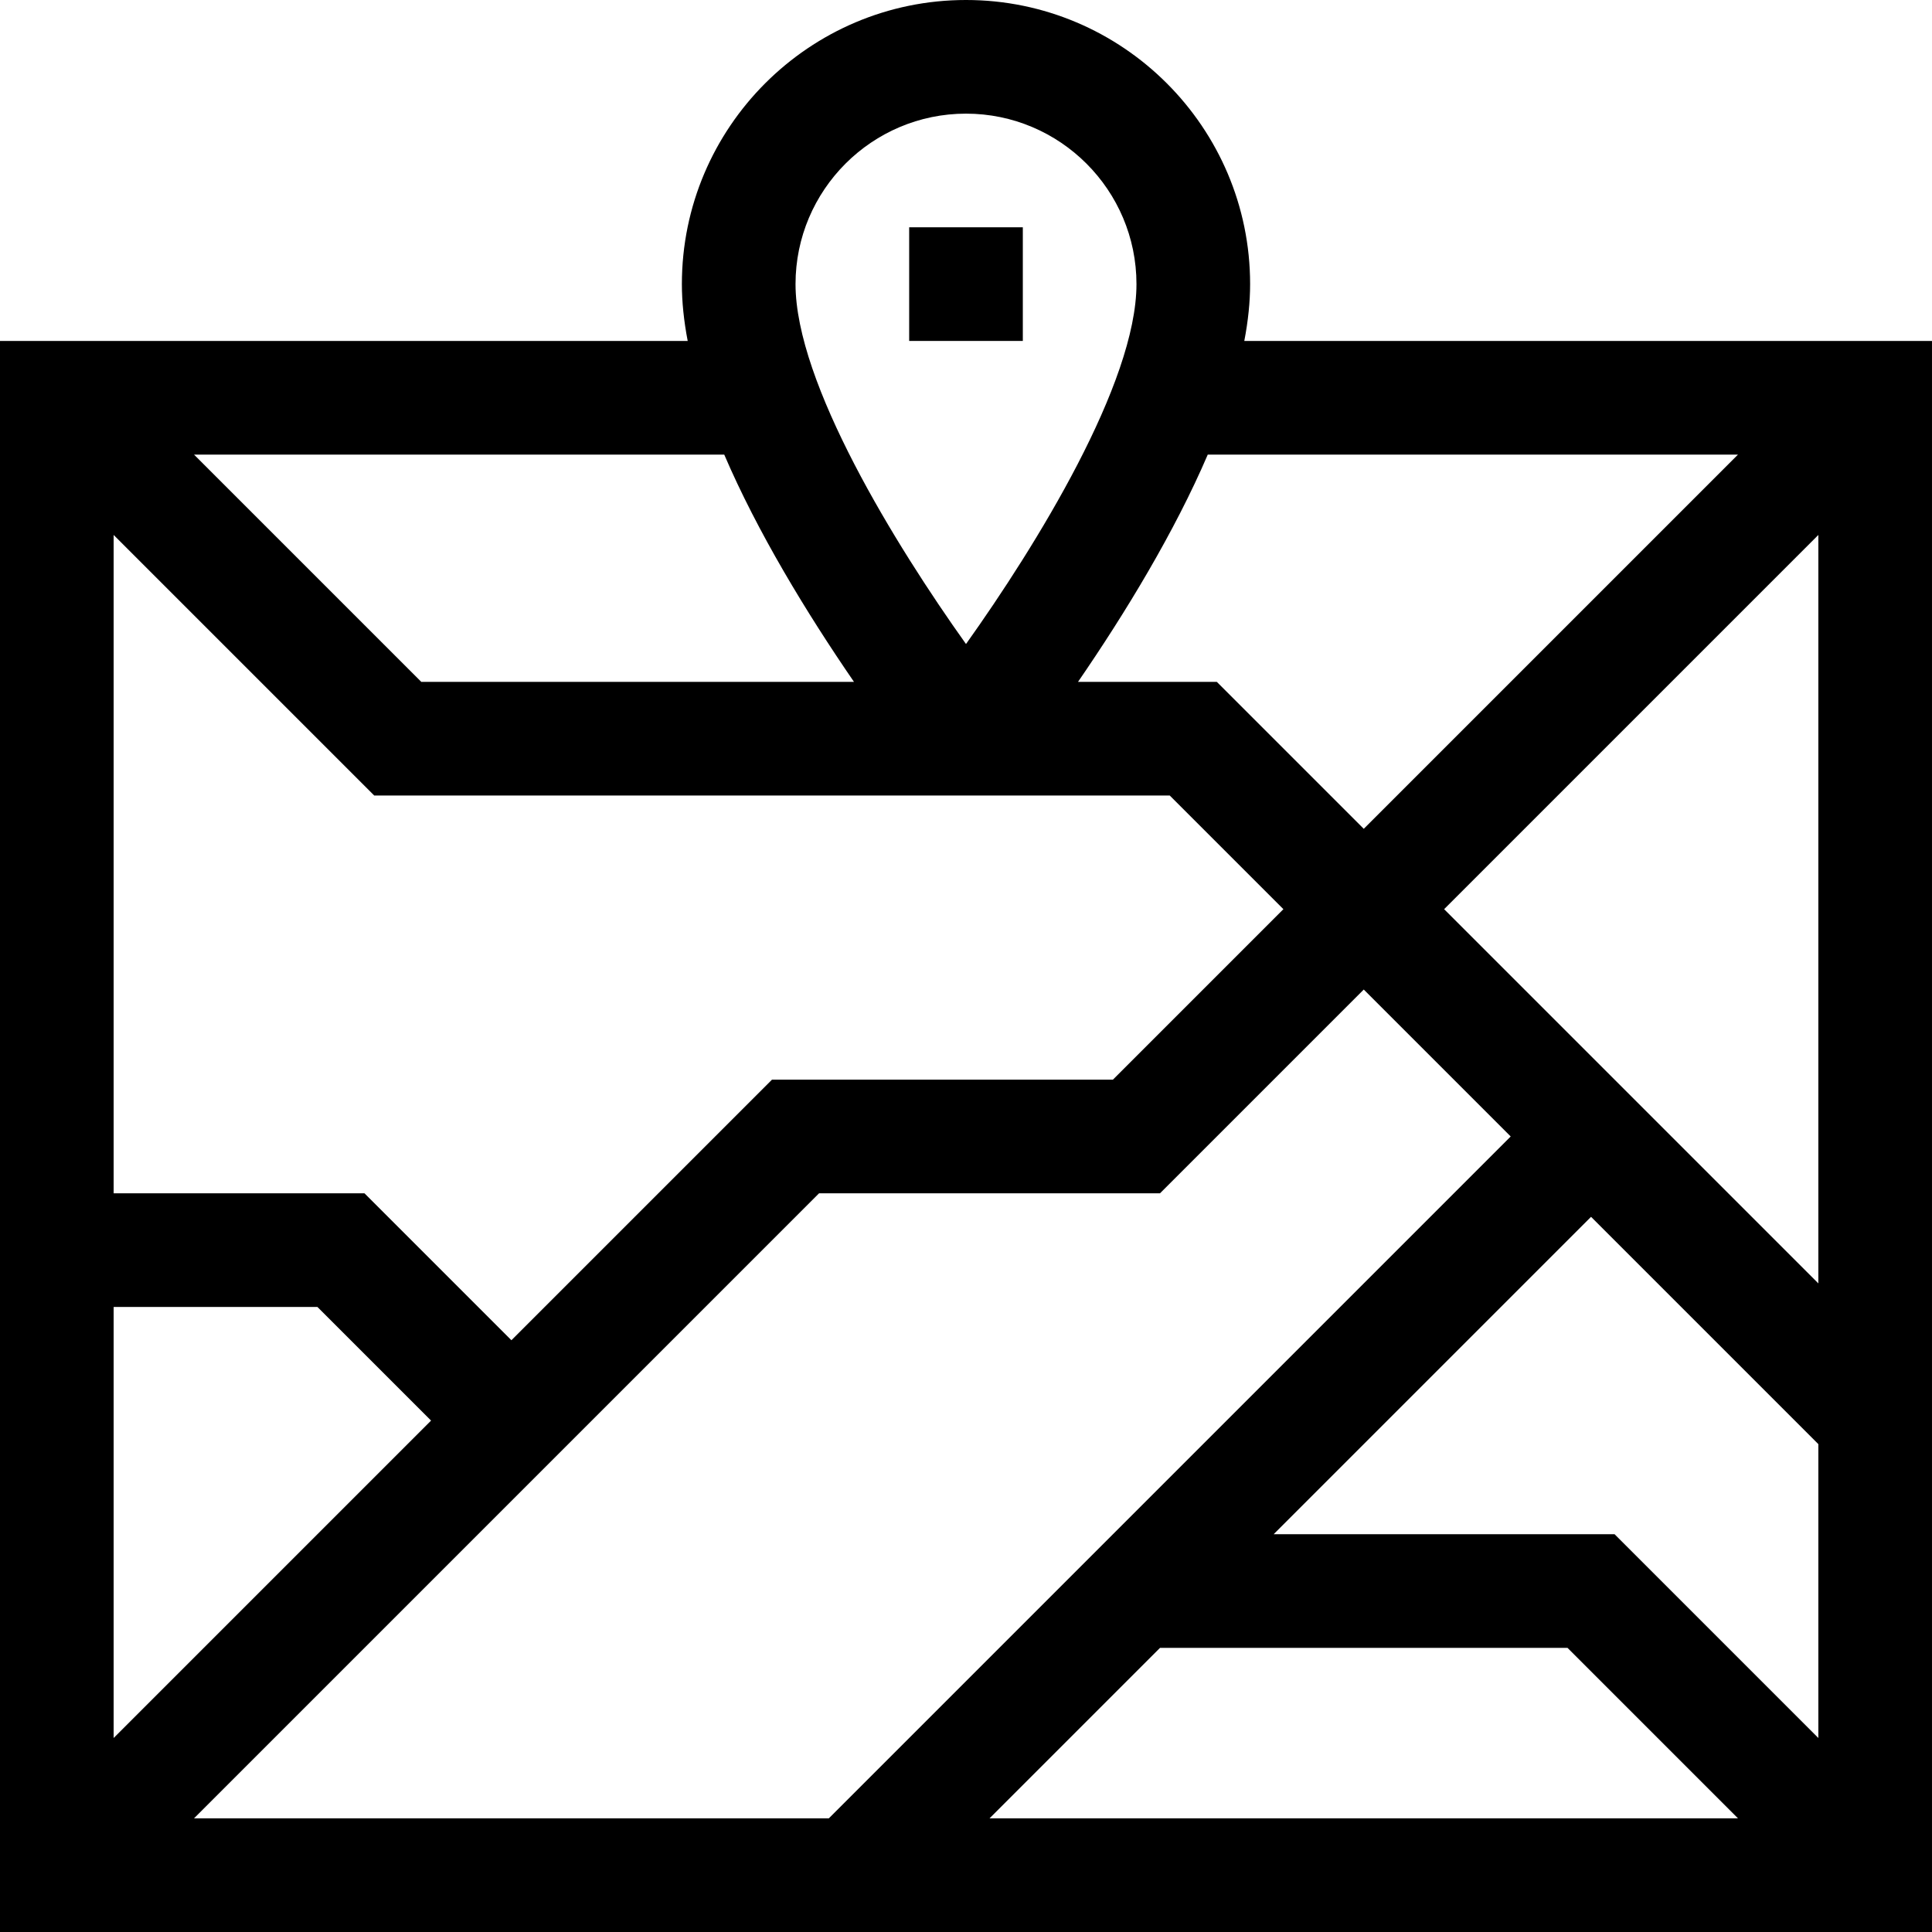 <svg id="Capa_1" enable-background="new 0 0 510 510" height="512" viewBox="0 0 510 510" width="512" xmlns="http://www.w3.org/2000/svg"><g><path d="m240 60h30v30h-30z"/><path d="m328.465 90c1.021-5.326 1.535-10.33 1.535-15 0-41.355-33.645-75-75-75s-75 33.645-75 75c0 4.67.514 9.674 1.535 15h-181.535v420h510v-420zm-229.678 120h210l30 30-45 45h-90l-68.787 68.787-38.787-38.787h-66.213v-173.787zm-68.787 135h53.787l30 30-83.787 83.787zm186.213-30h90l53.787-53.787 38.787 38.787-180 180h-167.574zm90 120h107.574l45 45h-197.574zm120-30h-90l83.787-83.787 60 60v77.574zm-45-165 98.787-98.787v197.574zm-62.393-120h139.967l-98.787 98.787-38.787-38.787h-36.645c12.577-18.306 25.5-39.594 34.252-60zm-63.82-90c24.814 0 45 20.187 45 45 0 26.139-26.429 68.949-45 95.007-18.571-26.058-45-68.868-45-95.007 0-24.813 20.186-45 45-45zm-29.568 150h-114.219l-60-60h139.967c8.754 20.41 21.679 41.699 34.252 60z"/></g></svg>